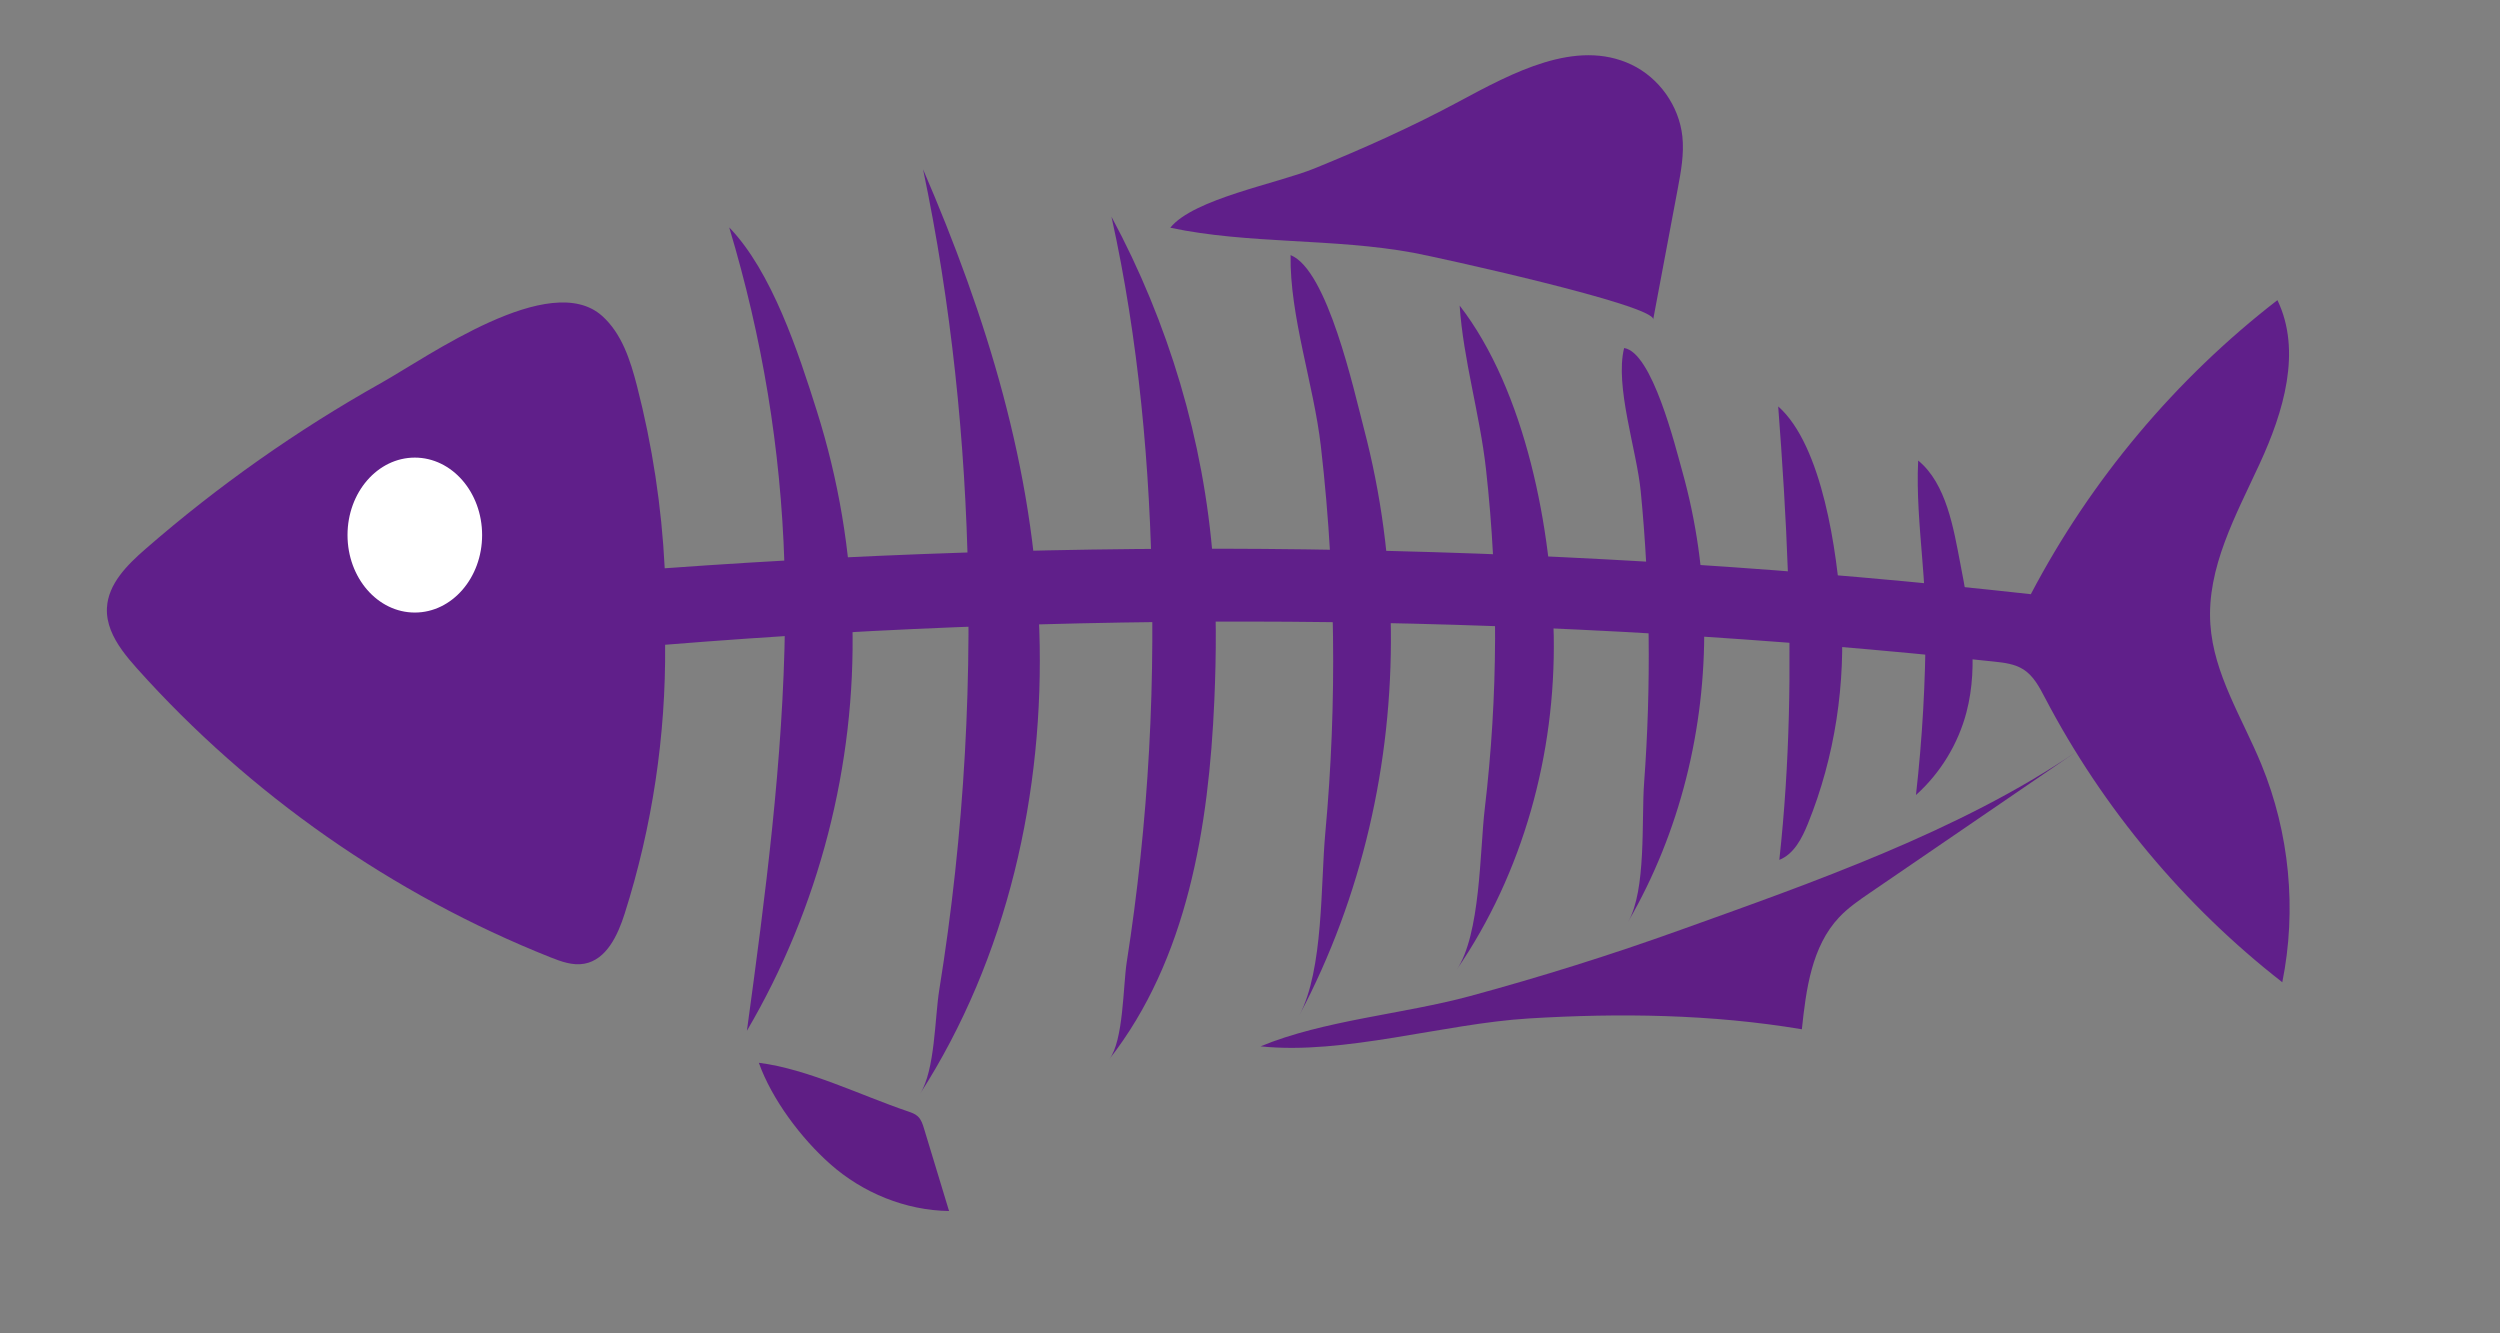 <?xml version="1.0" encoding="utf-8"?>
<!-- Generator: Adobe Illustrator 16.0.3, SVG Export Plug-In . SVG Version: 6.00 Build 0)  -->
<!DOCTYPE svg PUBLIC "-//W3C//DTD SVG 1.1//EN" "http://www.w3.org/Graphics/SVG/1.1/DTD/svg11.dtd">
<svg version="1.1" id="Capa_1" xmlns="http://www.w3.org/2000/svg" xmlns:xlink="http://www.w3.org/1999/xlink" x="0px" y="0px"
	 width="425.2px" height="226.77px" viewBox="0 0 425.2 226.77" enable-background="new 0 0 425.2 226.77" xml:space="preserve">
<rect x="0" y="0" width="425.2" height="226.77" fill="#808080" stroke="none"/>
<path fill="#601F8A" d="M20.757,110.58c0.778,1.086,1.658,2.118,2.531,3.096c19.233,21.501,43.507,38.464,70.31,49.136
	c1.846,0.734,3.819,1.451,5.773,1.1c3.78-0.68,5.705-4.848,6.869-8.508c4.688-14.758,7.021-30.262,6.884-45.743
	c75.201-6.086,150.968-5.127,225.99,2.858c1.744,0.185,3.557,0.396,5.033,1.343c1.734,1.106,2.729,3.038,3.684,4.858
	c9.809,18.734,23.664,35.338,40.34,48.34c2.486-12.342,1.232-25.414-3.561-37.057c-3.238-7.867-8.115-15.355-8.674-23.843
	c-0.635-9.619,4.369-18.565,8.402-27.319c4.035-8.754,7.191-19.111,3.004-27.793C370,64.462,355.59,81.647,345.406,101.06
	c-77.1-8.537-154.982-10.014-232.352-4.407c-0.521-10.469-2.106-20.884-4.722-31.033c-1.12-4.345-2.569-8.872-5.906-11.873
	c-8.84-7.949-29.553,6.872-37.604,11.39c-14.28,8.013-27.74,17.487-40.088,28.243c-3.102,2.701-6.356,5.933-6.548,10.043
	C18.065,106.029,19.208,108.415,20.757,110.58"/>
<path fill="#FFFFFF" d="M81.998,91.007c0,7.276-5.125,13.176-11.445,13.176c-6.322,0-11.447-5.9-11.447-13.176
	c0-7.278,5.125-13.177,11.447-13.177C76.873,77.831,81.998,83.729,81.998,91.007"/>
<path fill="#601F8A" d="M133.41,95.796c-0.621-19.45-3.736-38.295-9.385-57.118c7.247,7.489,11.749,21.237,14.895,31.194
	c3.686,11.669,5.753,23.853,6.056,36.088c0.599,24.184-5.692,48.499-17.943,69.356c3.137-22.998,6.183-46.074,6.476-69.281
	C133.551,102.602,133.519,99.19,133.41,95.796"/>
<path fill="#601F8A" d="M164.655,98.415c-0.433-23.354-2.875-46.802-7.661-69.615c10.802,25.046,18.873,50.953,19.775,78.422
	c0.906,27.538-5.409,55.655-20.298,78.838c2.573-4.008,2.514-12.959,3.275-17.678c1.074-6.654,1.974-13.34,2.7-20.041
	c1.454-13.404,2.211-26.885,2.275-40.37C164.736,104.789,164.714,101.603,164.655,98.415"/>
<path fill="#601F8A" d="M195.945,100.95c-0.312-21.447-2.283-43.205-6.904-64.087c9.706,18.067,15.722,38.094,17.282,58.599
	c0.597,7.869,0.556,15.775,0.212,23.659c-0.941,21.539-4.595,44.07-17.878,61.049c2.439-3.119,2.36-12.568,2.977-16.52
	c0.922-5.896,1.698-11.814,2.327-17.752c1.298-12.242,1.972-24.551,2.025-36.86C195.997,106.348,195.985,103.65,195.945,100.95"/>
<path fill="#601F8A" d="M226.238,94.366c-0.35-6.184-0.881-12.355-1.59-18.508c-1.203-10.453-5.314-22.131-5.145-32.47
	c6.299,2.509,10.789,23.105,12.477,29.53c2.922,11.138,4.447,22.64,4.578,34.153c0.258,22.694-4.918,45.507-15.557,65.595
	c4.123-7.785,3.602-22.27,4.404-30.977c1.025-11.131,1.463-22.316,1.313-33.494C226.658,103.583,226.498,98.97,226.238,94.366"/>
<path fill="#601F8A" d="M253.932,94.375c-0.258-4.87-0.656-9.733-1.195-14.581c-1.027-9.259-3.861-18.625-4.48-27.822
	c11.25,14.544,15.723,38.264,16.006,56.236c0.32,20.021-5.199,40.253-16.537,56.757c4.1-5.969,3.957-20.283,4.801-27.402
	c1.135-9.582,1.723-19.229,1.756-28.879C254.299,103.913,254.182,99.142,253.932,94.375"/>
<path fill="#601F8A" d="M279.982,95.766c-0.223-4.07-0.529-8.138-0.926-12.195c-0.674-6.978-4.436-17.887-2.824-24.377
	c4.77,0.726,8.676,16.622,9.926,21.094c2.361,8.466,3.59,17.246,3.691,26.033c0.207,17.561-4.102,35.234-12.939,50.455
	c3.117-5.371,2.26-17.393,2.715-23.561c0.613-8.264,0.869-16.549,0.775-24.834C280.352,104.173,280.213,99.966,279.982,95.766"/>
<path fill="#601F8A" d="M304.082,97.249c-0.332-9.341-0.93-18.7-1.646-28.125c7.545,6.648,10.041,24.981,10.701,34.824
	c0.824,12.265-1.027,24.732-5.646,36.138c-1.012,2.496-2.365,5.16-4.863,6.164C304.43,129.793,304.66,113.549,304.082,97.249"/>
<path fill="#601F8A" d="M326.947,95.2c-0.453-5.673-0.975-11.355-0.705-16.872c4.809,3.93,6.031,11.632,7.146,17.406
	c1.621,8.394,3.234,17.127,1.07,25.398c-1.414,5.396-4.441,10.361-8.592,14.084c1.082-9.574,1.631-19.211,1.645-28.849
	C327.518,102.683,327.248,98.943,326.947,95.2"/>
<path fill="#601F8A" d="M199.041,38.73c13.222,2.82,27.809,1.758,41.358,4.261c3.633,0.671,41.234,8.909,40.773,11.353
	c1.395-7.41,2.785-14.821,4.178-22.233c0.551-2.939,1.105-5.93,0.787-8.903c-0.557-5.193-3.963-9.989-8.682-12.225
	c-9.408-4.458-20.166,1.372-29.338,6.3c-7.957,4.278-16.213,7.972-24.578,11.374C217.217,31.226,202.994,33.815,199.041,38.73"/>
<path fill="#5F1E85" d="M129.064,180.76c8.327,1.049,17.317,5.541,25.337,8.256c0.615,0.207,1.251,0.428,1.721,0.875
	c0.564,0.533,0.811,1.313,1.036,2.057c1.419,4.672,2.839,9.348,4.257,14.021c-7.402-0.104-14.682-3.082-20.22-7.994
	C136.236,193.576,131.281,186.973,129.064,180.76"/>
<path fill="#5F1E85" d="M214.396,177.963c10.727-4.451,24.238-5.463,35.635-8.551c12.078-3.273,24.025-7.027,35.803-11.258
	c22.262-7.984,47.615-16.846,67.258-30.277l-35.033,23.959c-1.84,1.258-3.699,2.529-5.229,4.146
	c-4.699,4.961-5.652,12.283-6.369,19.076c-15.334-2.564-30.953-2.783-46.443-1.838C245.578,174.098,228.541,179.453,214.396,177.963
	"/>
</svg>
